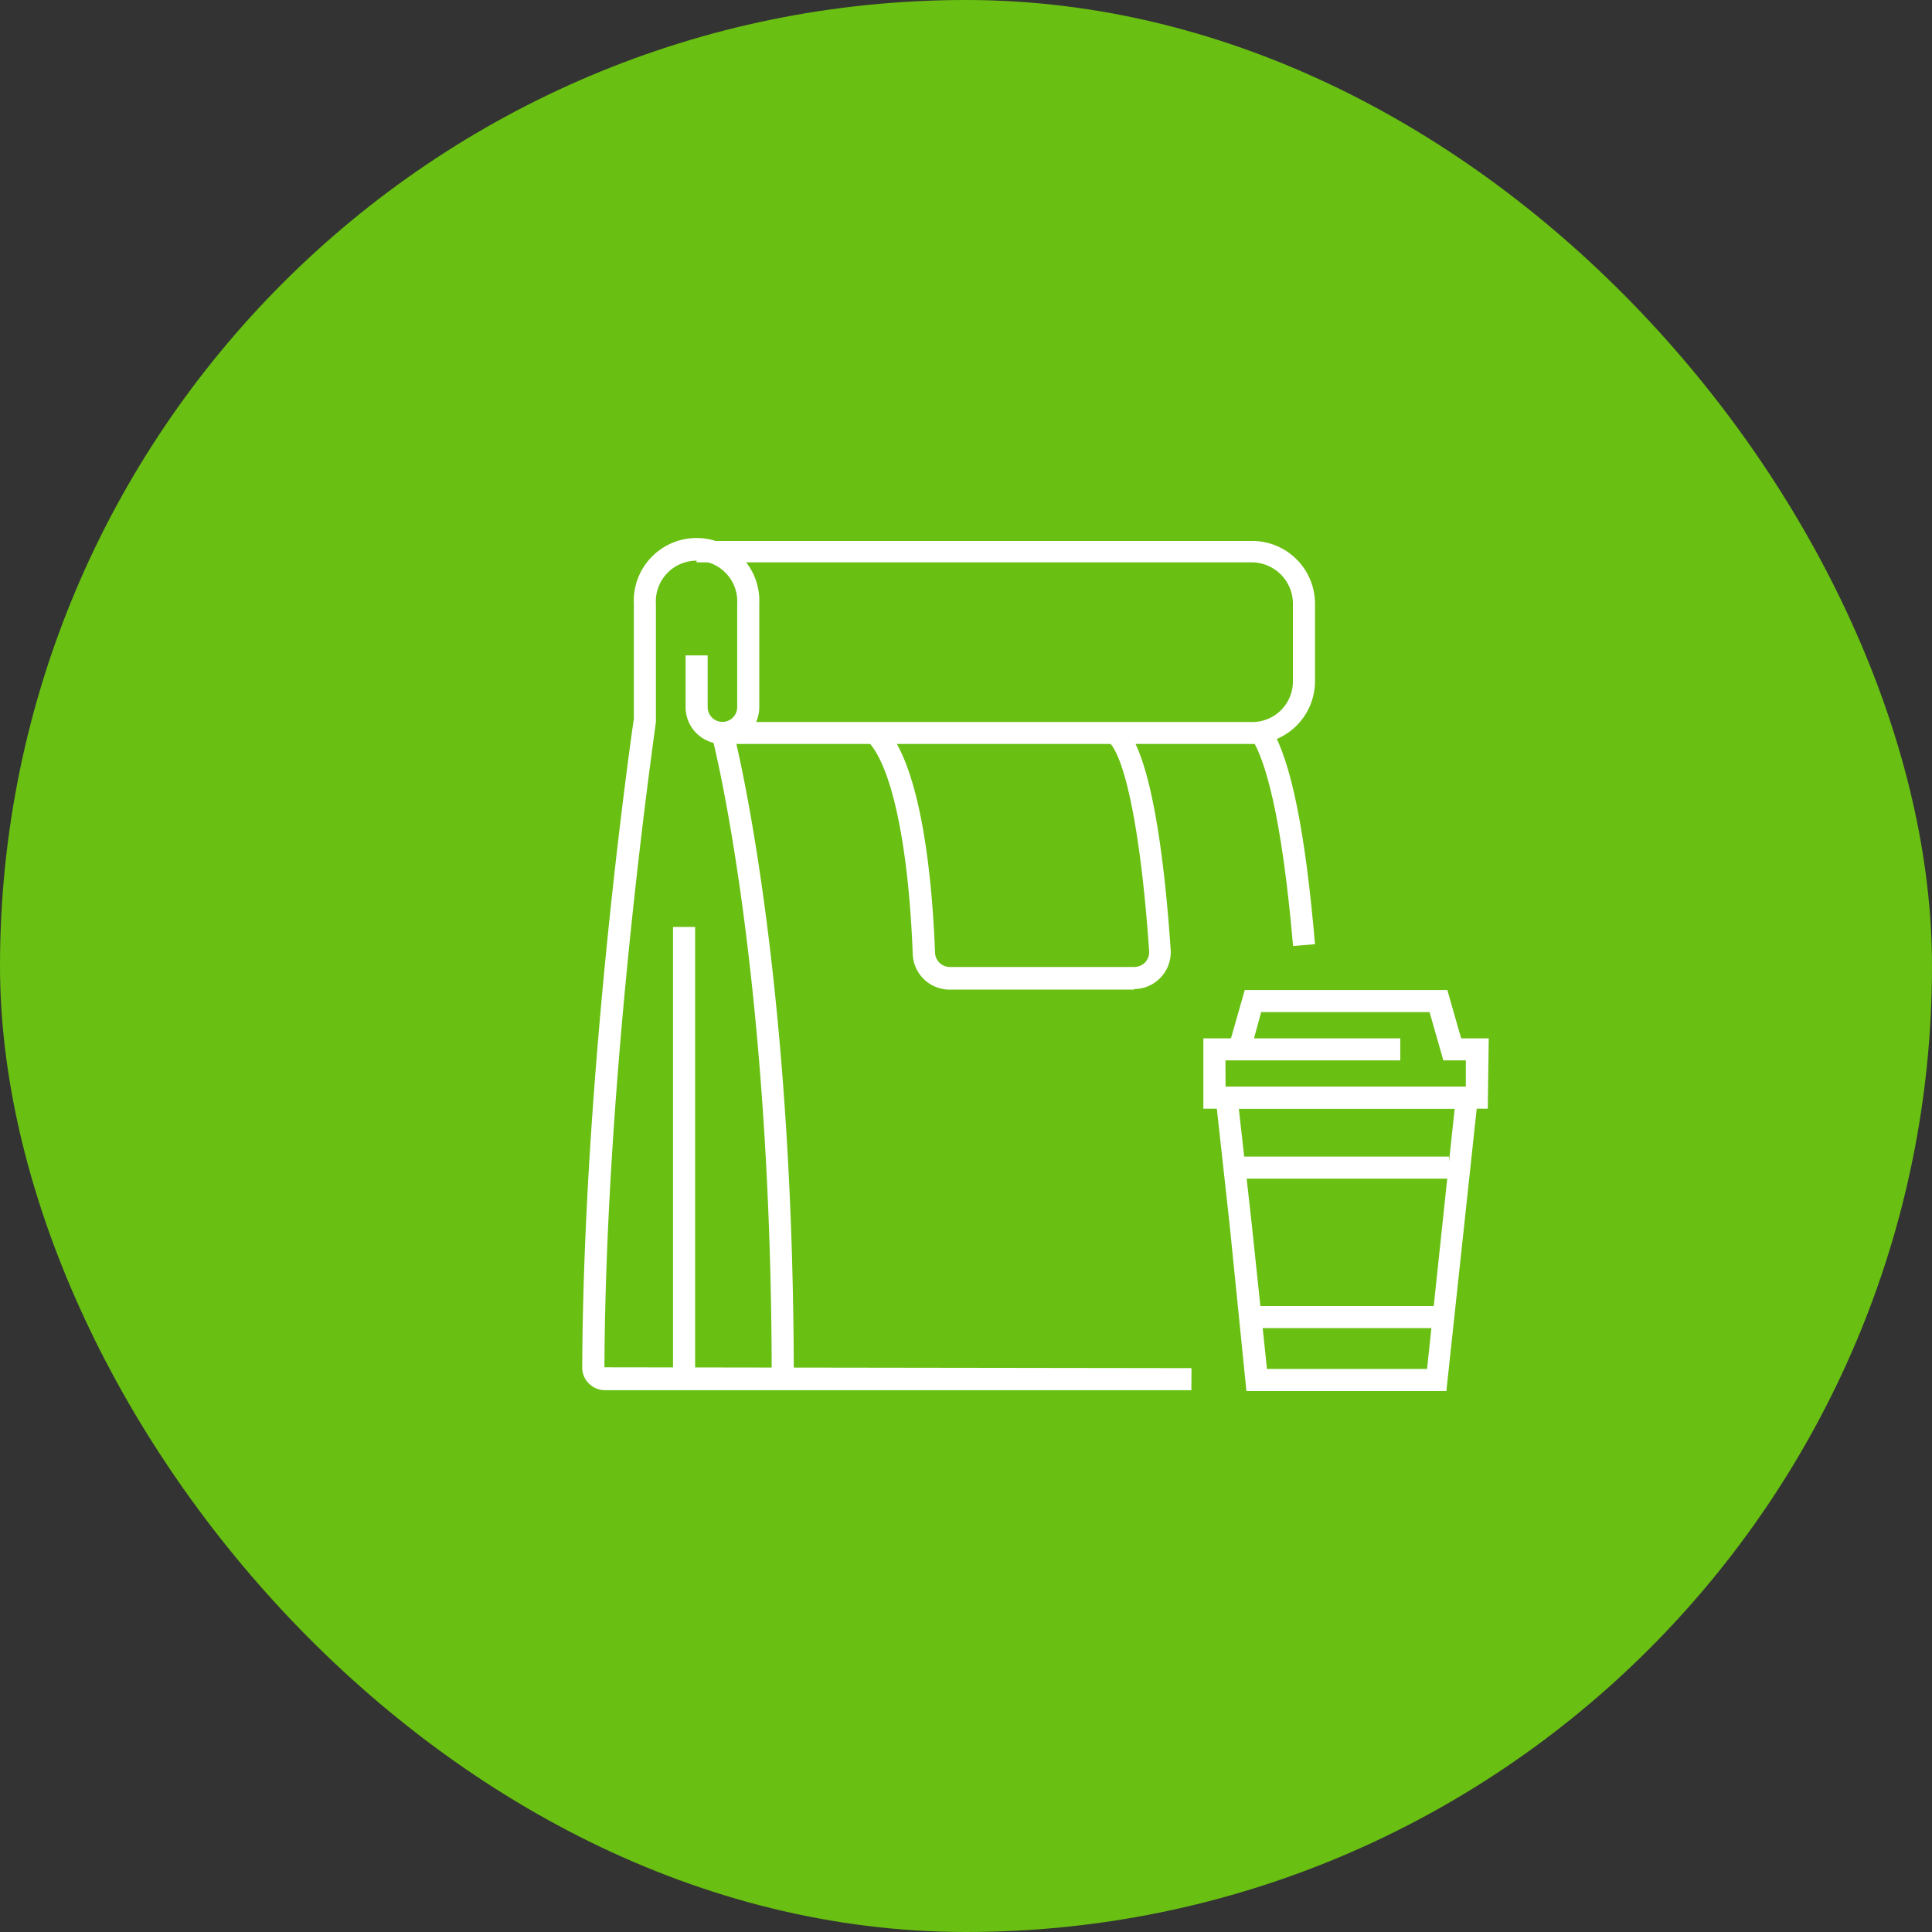 <svg xmlns="http://www.w3.org/2000/svg" viewBox="0 0 140 140"><rect x="0" y="0" width="140" height="140" fill="#333333" stroke="none"/><defs><style>.cls-1{fill:#69bf12;}.cls-2{fill:#fff;}</style></defs><title>4до</title><g id="Слой_2" data-name="Слой 2"><g id="почему"><g id="_4до" data-name="4до"><rect class="cls-1" width="140" height="140" rx="70" ry="70"/><path class="cls-2" d="M93.7,68.55c-.84-9.72-2.06-13.47-2.93-14.91l1.36-.83c1.42,2.33,2.46,7.44,3.16,15.61Z"/><path class="cls-2" d="M86.33,100.74H43.85a1.66,1.66,0,0,1-1.18-.49,1.59,1.59,0,0,1-.48-1.17c.09-21.54,3.54-45.6,3.74-47V43.75a4.55,4.55,0,1,1,9.09,0v7.49a2.67,2.67,0,1,1-5.34,0V47.49h1.6v3.75a1.07,1.07,0,0,0,2.14,0V43.75a2.95,2.95,0,1,0-5.89,0v8.54c0,.25-3.64,24.85-3.73,46.79l42.54.06Z"/><path class="cls-2" d="M57.52,99.94h-1.6c0-30-4.3-46.46-4.34-46.62l-.27-1H90.75a2.94,2.94,0,0,0,2.94-2.94V43.75a3,3,0,0,0-2.94-3H50.48V39.2H90.75a4.55,4.55,0,0,1,4.54,4.55v5.62a4.55,4.55,0,0,1-4.54,4.54H53.36C54.29,57.94,57.52,73.92,57.52,99.94Z"/><rect class="cls-2" x="48.77" y="67.17" width="1.6" height="32.54"/><path class="cls-2" d="M82.2,71.71H68.81a2.67,2.67,0,0,1-2.67-2.58c-.3-7.91-1.53-13.69-3.29-15.45L64,52.55c2.84,2.84,3.57,11.57,3.76,16.52a1.07,1.07,0,0,0,1.07,1H82.2a1.12,1.12,0,0,0,.79-.34,1.1,1.1,0,0,0,.28-.81c-.57-8.35-1.71-14.18-3-15.23l1-1.24c2.14,1.77,3.12,9.87,3.56,16.36a2.67,2.67,0,0,1-2.67,2.86Z"/><g id="tea_icon" data-name="tea icon"><path class="cls-2" d="M104.81,100.8H90.32l-1.2-11.89L88,78.74h19.18Zm-13-1.6h11.6l2-18.86H89.77l.94,8.4Z"/><path class="cls-2" d="M107.81,80.34H87.2v-5.1h2l1-3.5h14.68l1,3.5h2Zm-19-1.6h17.41v-1.9h-1.63l-1-3.5H91.39l-.52,1.9h10.6v1.6H88.8Z"/><rect class="cls-2" x="90.14" y="83.81" width="14.86" height="1.6"/><rect class="cls-2" x="90.6" y="94.64" width="13.95" height="1.6"/></g></g></g></g></svg>